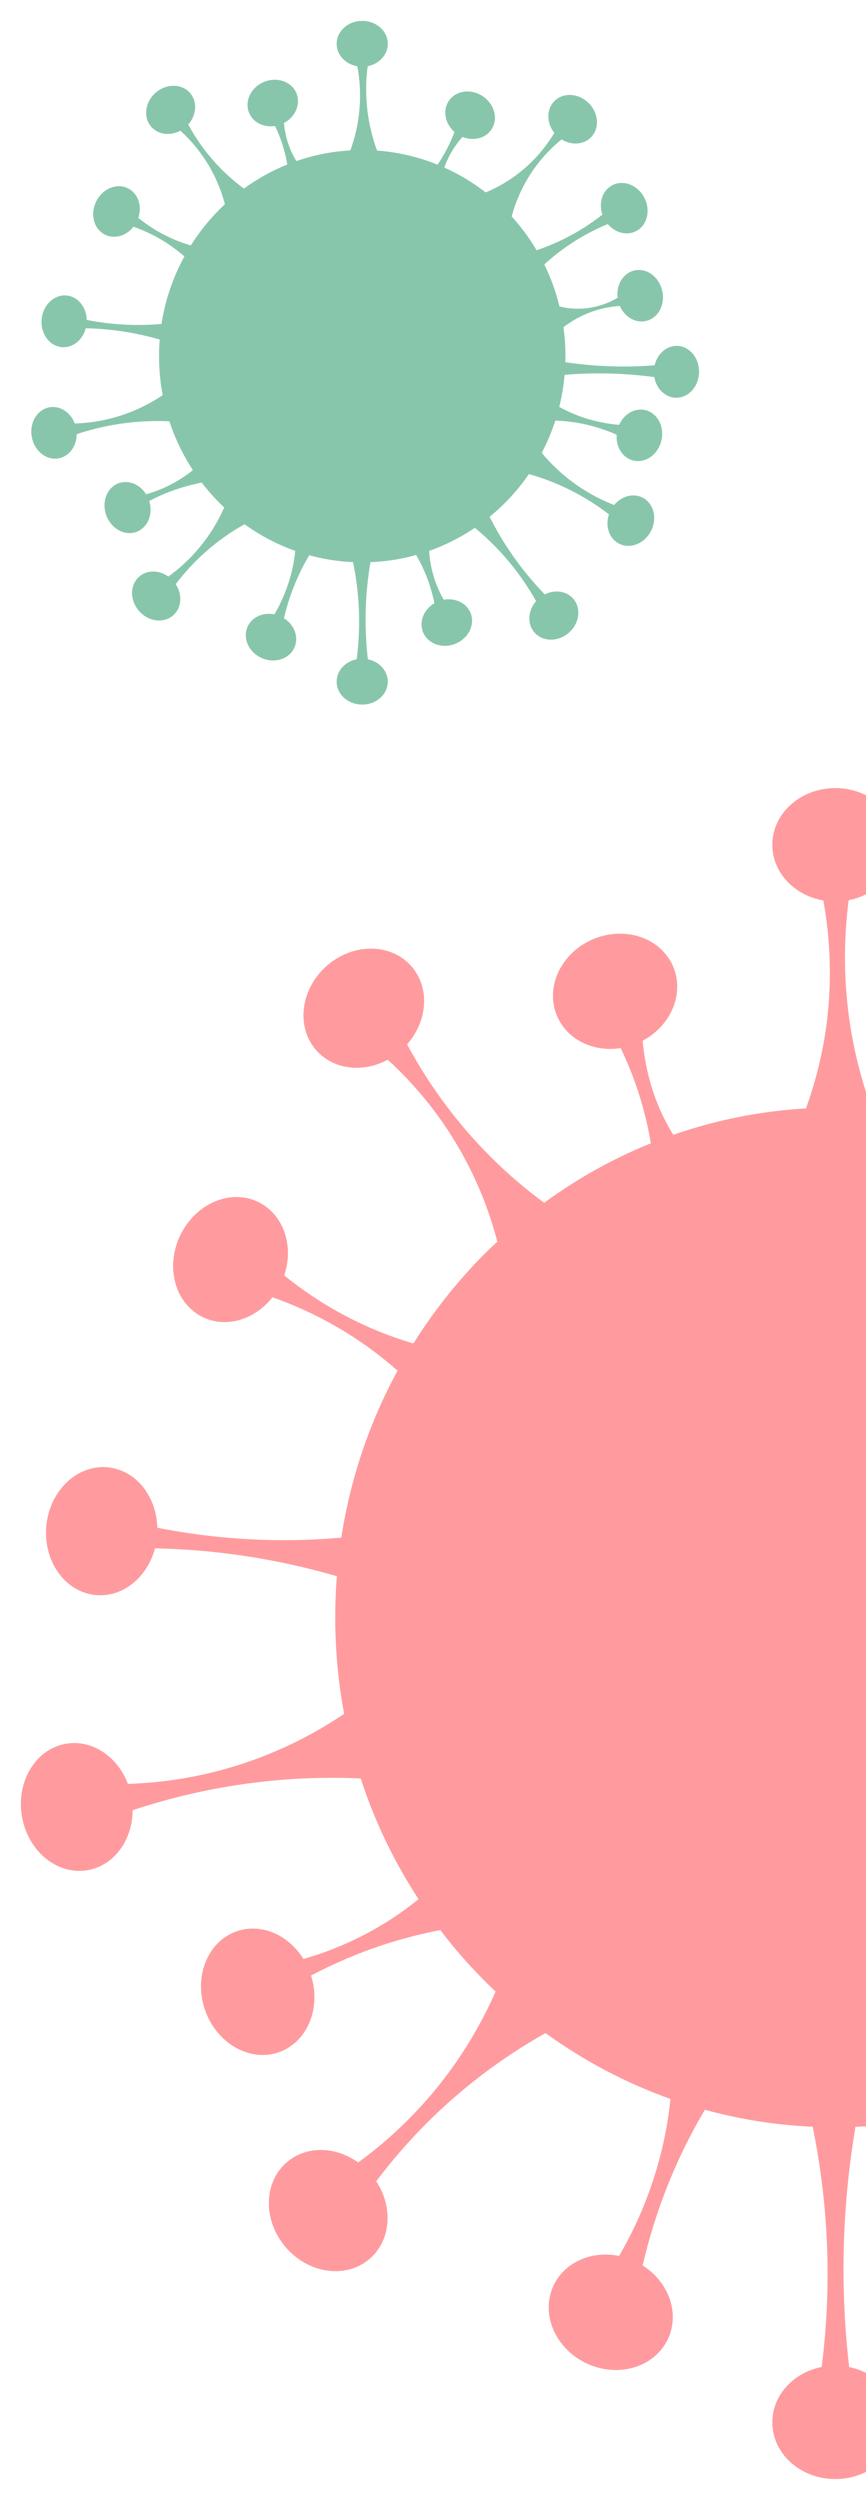 <svg width="166" height="479" viewBox="0 0 166 479" fill="none" xmlns="http://www.w3.org/2000/svg">
<g opacity="0.5" filter="url(#filter0_d_29_5)">
<path d="M308.692 301.014C303.635 300.865 299.277 304.803 298.039 310.217C290.211 310.833 281.267 311.043 271.448 310.415C265.988 310.056 260.796 309.478 255.94 308.761C255.967 307.814 255.981 306.857 255.981 305.9C255.981 301.245 255.645 296.669 255.026 292.192C257.501 290.267 260.594 288.244 264.347 286.51C270.843 283.479 276.923 282.403 281.617 282.093C283.917 287.406 289.203 290.498 294.26 289.151C299.963 287.637 303.231 281.086 301.536 274.517C299.855 267.946 293.883 263.839 288.18 265.354C282.989 266.74 279.814 272.303 280.568 278.255C276.465 280.628 270.359 283.199 262.8 283.389C259.074 283.489 255.806 282.98 253.156 282.323C251.475 275.373 249.067 268.714 245.987 262.434C249.242 259.443 253.089 256.272 257.595 253.211C264.118 248.766 270.413 245.586 275.941 243.302C279.545 247.59 285.289 249.016 289.727 246.404C294.825 243.412 296.25 236.204 292.928 230.322C289.606 224.441 282.76 222.108 277.662 225.109C273.237 227.71 271.569 233.492 273.399 238.817C268.651 242.564 262.813 246.522 255.806 250.052C251.045 252.464 246.485 254.299 242.356 255.694C238.98 249.942 235.039 244.578 230.601 239.683C232.309 233.383 235.187 226.026 240.096 218.648C244.71 211.75 249.821 206.715 254.165 203.176C258.953 206.197 264.979 205.728 268.409 201.75C272.309 197.244 271.422 189.957 266.405 185.472C261.415 180.976 254.205 180.984 250.318 185.491C246.889 189.469 247.158 195.601 250.722 200.075C247.911 204.801 243.661 210.663 237.42 216.246C230.533 222.407 223.62 226.096 218.348 228.289C212.349 223.613 205.812 219.645 198.832 216.505C199.84 213.643 201.185 210.763 202.947 207.932C204.359 205.688 205.879 203.714 207.413 201.99C212.725 204.193 218.684 202.608 221.36 197.993C224.373 192.838 222.167 185.839 216.438 182.371C210.708 178.901 203.633 180.267 200.62 185.431C197.984 189.968 199.37 195.928 203.633 199.657C202.746 202.05 201.669 204.533 200.378 207.063C198.912 209.975 197.325 212.658 195.644 215.139C194.931 214.85 194.232 214.571 193.519 214.312C185.207 211.141 176.343 209.139 167.103 208.46C165.583 204.293 164.265 199.675 163.337 194.603C161.454 184.253 161.803 175.246 162.678 168.481C168.112 167.42 172.173 163.074 172.173 157.866C172.173 151.865 166.78 147 160.122 147C153.451 147 148.044 151.865 148.044 157.866C148.044 163.163 152.254 167.569 157.822 168.531C159.033 175.199 159.826 184.531 157.97 195.35C157.136 200.112 155.912 204.452 154.487 208.381C145.623 208.889 137.109 210.631 129.066 213.439C127.95 211.627 126.941 209.724 126.04 207.48C124.264 203.036 123.498 198.871 123.188 195.405C128.393 192.642 131.07 186.848 129.241 181.723C127.223 176.086 120.512 173.403 114.244 175.734C107.99 178.064 104.546 184.522 106.577 190.16C108.326 195.023 113.558 197.679 118.978 196.819C120.565 200.138 122.085 203.964 123.269 208.311C123.915 210.612 124.385 212.863 124.749 215.065C117.445 218.013 110.599 221.858 104.304 226.46C100.996 224.019 97.606 221.185 94.257 217.865C86.55 210.22 81.412 202.379 78.036 196.1C81.775 191.883 82.434 185.846 79.301 181.687C75.71 176.927 68.514 176.426 63.228 180.564C57.955 184.704 56.584 191.916 60.161 196.674C63.349 200.878 69.321 201.753 74.324 199.044C79.193 203.495 85.528 210.515 90.424 220.607C92.67 225.222 94.23 229.71 95.333 233.896C94.324 234.841 93.302 235.817 92.32 236.813C87.411 241.834 83.013 247.394 79.247 253.41C77.028 252.759 74.728 251.971 72.374 251.006C64.721 247.865 58.789 243.861 54.485 240.373C56.314 234.947 54.526 229.093 49.98 226.555C44.828 223.669 38.049 226.159 34.848 232.115C31.634 238.068 33.221 245.235 38.399 248.119C42.932 250.655 48.715 249.035 52.226 244.56C57.444 246.4 63.954 249.351 70.666 254.197C72.67 255.645 74.499 257.133 76.207 258.63C70.894 268.388 67.182 279.172 65.42 290.621C60.834 291.02 55.884 291.212 50.571 291.044C42.986 290.807 36.139 289.901 30.154 288.722C30.02 282.735 26.092 277.723 20.766 277.153C14.902 276.525 9.589 281.493 8.889 288.247C8.204 295.001 12.386 300.983 18.237 301.608C23.456 302.166 28.217 298.289 29.71 292.67C35.843 292.796 42.73 293.356 50.195 294.665C55.373 295.571 60.148 296.726 64.573 298.011C64.358 300.611 64.263 303.241 64.263 305.9C64.263 312.215 64.842 318.391 65.972 324.378C60.888 327.804 53.893 331.689 44.976 334.417C37.161 336.809 30.127 337.623 24.518 337.799C22.501 332.474 17.497 329.153 12.427 330.149C6.657 331.287 2.985 337.614 4.249 344.281C5.513 350.95 11.23 355.433 17 354.295C22.003 353.311 25.406 348.448 25.42 342.842C31.163 340.939 37.942 339.153 45.648 337.991C54.499 336.655 62.448 336.463 69.146 336.76C71.822 345.023 75.588 352.784 80.229 359.889C78.036 361.656 75.602 363.4 72.845 365.03C67.586 368.152 62.542 370.095 58.157 371.351C55.198 366.527 49.657 364.262 44.868 366.233C39.421 368.487 37.014 375.415 39.515 381.706C41.089 385.654 44.223 388.425 47.693 389.373C49.737 389.94 51.903 389.871 53.934 389.034C54.526 388.784 55.104 388.475 55.629 388.106C59.61 385.416 61.304 379.84 59.623 374.52C63.766 372.342 68.608 370.184 74.176 368.405C77.767 367.264 81.184 366.431 84.398 365.811C87.33 369.677 90.558 373.304 94.015 376.651C94.338 376.971 94.674 377.29 94.997 377.588C92.657 382.912 89.133 389.382 83.82 395.941C78.615 402.362 73.208 407.037 68.648 410.339C64.089 407.037 58.103 407.108 54.431 410.806C50.235 415.023 50.639 422.361 55.333 427.196C60 432.02 67.209 432.52 71.392 428.302C75.037 424.642 75.212 418.623 72.118 413.947C75.696 409.19 80.363 403.828 86.322 398.534C92.737 392.852 99.059 388.645 104.573 385.544C111.863 390.827 119.92 395.104 128.515 398.165C128.178 401.464 127.6 405.023 126.645 408.763C124.574 416.908 121.48 423.437 118.669 428.243C113.141 427.115 107.68 429.688 105.811 434.613C103.699 440.206 107.021 446.726 113.235 449.178C119.436 451.63 126.188 449.078 128.326 443.476C130.169 438.611 127.909 433.048 123.188 430.076C124.52 424.284 126.631 417.434 129.967 410.077C131.608 406.49 133.343 403.219 135.118 400.239C141.749 402.063 148.649 403.181 155.778 403.489C156.934 409.172 157.876 415.532 158.333 422.48C159.019 432.818 158.468 441.97 157.499 449.526C152.093 450.594 148.044 454.94 148.044 460.135C148.044 466.136 153.438 471 160.122 471C166.78 471 172.173 466.136 172.173 460.135C172.173 454.96 168.152 450.623 162.772 449.536C161.871 441.81 161.386 432.679 161.898 422.48C162.247 415.6 163.014 409.251 163.982 403.508C171.434 403.219 178.656 402.054 185.556 400.109C186.148 401.145 186.726 402.222 187.291 403.33C191.044 410.636 193.061 417.486 194.151 422.968C189.349 425.81 186.901 431.333 188.636 436.258C190.6 441.91 197.298 444.642 203.579 442.368C209.847 440.086 213.344 433.655 211.367 428.003C209.618 422.989 204.144 420.276 198.549 421.314C195.98 416.817 192.994 410.028 191.958 401.336C191.824 400.258 191.73 399.203 191.676 398.165C199.356 395.453 206.592 391.755 213.25 387.229C217.541 390.787 222.06 395.034 226.552 400.079C233.465 407.835 238.496 415.482 242.127 421.981C238.442 426.188 237.81 432.18 240.917 436.317C244.521 441.073 251.704 441.572 256.99 437.433C262.262 433.297 263.634 426.09 260.056 421.325C256.949 417.216 251.152 416.279 246.23 418.782C240.93 413.308 235.053 406.38 229.39 397.866C225.732 392.362 222.705 387.02 220.217 382.004C222.894 379.802 225.449 377.459 227.897 374.976C231.878 370.909 235.523 366.492 238.751 361.767C244.71 363.463 251.583 365.945 258.873 369.673C265.907 373.253 271.771 377.19 276.492 380.858C274.703 386.183 276.398 391.944 280.837 394.516C285.948 397.497 292.767 395.124 296.076 389.233C299.384 383.331 297.905 376.143 292.794 373.161C288.328 370.561 282.531 372.047 278.954 376.413C273.681 374.368 267.279 371.268 260.648 366.513C253.762 361.578 248.556 356.284 244.79 351.718C247.333 346.854 249.484 341.74 251.206 336.416C254.057 336.516 257.084 336.775 260.204 337.253C268.261 338.49 274.972 340.812 280.137 343.124C279.693 348.808 282.841 354.011 287.831 355.318C293.534 356.813 299.505 352.695 301.173 346.117C302.827 339.537 299.559 332.997 293.843 331.501C288.839 330.184 283.607 333.216 281.281 338.448C275.806 337.991 268.772 336.764 261.092 333.734C258.187 332.577 255.497 331.291 253.049 329.945C254.273 325.012 255.133 319.936 255.577 314.732C260.54 314.324 265.813 314.064 271.368 314.053C281.159 314.025 290.063 314.742 297.878 315.799C298.819 321.272 302.949 325.439 307.992 325.6C313.883 325.768 318.82 320.404 318.994 313.616C319.183 306.828 314.569 301.184 308.692 301.014Z" fill="#FF383D"/>
</g>
<g opacity="0.5" filter="url(#filter1_d_29_5)">
<path d="M129.811 62.272C127.756 62.211 125.985 63.803 125.483 65.992C122.302 66.242 118.667 66.326 114.677 66.073C112.458 65.927 110.349 65.693 108.376 65.403C108.387 65.021 108.392 64.634 108.392 64.247C108.392 62.365 108.256 60.514 108.004 58.704C109.01 57.926 110.267 57.108 111.792 56.407C114.432 55.182 116.902 54.746 118.809 54.621C119.744 56.77 121.892 58.019 123.947 57.475C126.264 56.863 127.592 54.214 126.904 51.558C126.22 48.901 123.794 47.241 121.476 47.853C119.367 48.414 118.077 50.663 118.383 53.069C116.716 54.029 114.235 55.069 111.163 55.145C109.649 55.185 108.321 54.98 107.244 54.714C106.561 51.904 105.583 49.212 104.331 46.673C105.654 45.463 107.217 44.181 109.048 42.944C111.699 41.146 114.257 39.861 116.503 38.937C117.968 40.671 120.301 41.247 122.105 40.191C124.176 38.981 124.756 36.067 123.406 33.689C122.056 31.311 119.274 30.368 117.202 31.581C115.404 32.633 114.727 34.971 115.47 37.124C113.541 38.639 111.169 40.239 108.321 41.666C106.386 42.642 104.534 43.383 102.856 43.947C101.484 41.622 99.883 39.453 98.079 37.474C98.773 34.927 99.943 31.952 101.938 28.969C103.812 26.18 105.889 24.144 107.654 22.713C109.6 23.935 112.049 23.745 113.442 22.137C115.027 20.315 114.667 17.369 112.628 15.555C110.6 13.737 107.671 13.741 106.091 15.563C104.698 17.171 104.807 19.651 106.255 21.459C105.113 23.371 103.386 25.741 100.85 27.998C98.052 30.489 95.242 31.98 93.1 32.867C90.662 30.977 88.006 29.372 85.17 28.103C85.579 26.945 86.126 25.781 86.842 24.637C87.416 23.729 88.034 22.931 88.657 22.234C90.815 23.125 93.237 22.484 94.324 20.618C95.549 18.534 94.652 15.704 92.324 14.302C89.996 12.899 87.121 13.451 85.897 15.539C84.825 17.373 85.388 19.783 87.121 21.291C86.76 22.258 86.323 23.262 85.798 24.285C85.202 25.462 84.558 26.547 83.874 27.55C83.585 27.433 83.3 27.321 83.011 27.216C79.633 25.934 76.031 25.124 72.277 24.85C71.659 23.165 71.124 21.298 70.746 19.247C69.981 15.062 70.123 11.421 70.479 8.685C72.687 8.256 74.337 6.499 74.337 4.394C74.337 1.967 72.145 0 69.44 0C66.729 0 64.532 1.967 64.532 4.394C64.532 6.535 66.243 8.317 68.505 8.706C68.997 11.402 69.32 15.175 68.566 19.549C68.227 21.474 67.729 23.229 67.15 24.818C63.548 25.023 60.089 25.728 56.82 26.863C56.367 26.13 55.957 25.361 55.591 24.454C54.869 22.657 54.558 20.973 54.432 19.571C56.547 18.454 57.635 16.112 56.892 14.039C56.072 11.76 53.344 10.676 50.797 11.618C48.256 12.56 46.857 15.171 47.682 17.451C48.393 19.417 50.519 20.491 52.721 20.143C53.366 21.485 53.984 23.032 54.465 24.79C54.727 25.72 54.919 26.63 55.066 27.52C52.098 28.712 49.316 30.267 46.759 32.128C45.414 31.141 44.037 29.995 42.676 28.653C39.544 25.561 37.456 22.391 36.085 19.852C37.604 18.147 37.872 15.707 36.598 14.025C35.139 12.101 32.215 11.898 30.067 13.571C27.925 15.245 27.367 18.161 28.821 20.084C30.116 21.784 32.543 22.138 34.576 21.043C36.555 22.842 39.129 25.681 41.118 29.761C42.031 31.627 42.665 33.442 43.113 35.134C42.703 35.516 42.288 35.911 41.889 36.313C39.894 38.343 38.107 40.592 36.577 43.024C35.675 42.761 34.74 42.442 33.784 42.052C30.674 40.782 28.264 39.163 26.515 37.753C27.258 35.559 26.531 33.192 24.684 32.166C22.59 30.999 19.836 32.006 18.535 34.414C17.229 36.821 17.874 39.719 19.978 40.885C21.82 41.91 24.17 41.255 25.596 39.446C27.717 40.19 30.362 41.383 33.09 43.342C33.904 43.928 34.647 44.529 35.341 45.135C33.182 49.08 31.674 53.44 30.958 58.069C29.094 58.23 27.083 58.308 24.924 58.24C21.842 58.145 19.06 57.778 16.628 57.302C16.573 54.881 14.977 52.854 12.813 52.624C10.43 52.37 8.271 54.378 7.987 57.109C7.708 59.84 9.408 62.259 11.785 62.511C13.906 62.737 15.841 61.17 16.447 58.898C18.939 58.949 21.738 59.175 24.771 59.704C26.875 60.071 28.816 60.538 30.614 61.057C30.526 62.108 30.488 63.172 30.488 64.247C30.488 66.8 30.723 69.297 31.182 71.718C29.116 73.103 26.274 74.674 22.651 75.777C19.475 76.744 16.617 77.073 14.338 77.144C13.518 74.991 11.485 73.648 9.424 74.051C7.08 74.511 5.588 77.069 6.101 79.765C6.615 82.462 8.938 84.274 11.283 83.814C13.316 83.416 14.698 81.45 14.704 79.183C17.038 78.414 19.792 77.692 22.924 77.222C26.52 76.682 29.75 76.604 32.472 76.724C33.56 80.065 35.09 83.203 36.975 86.076C36.085 86.79 35.095 87.495 33.975 88.154C31.838 89.417 29.788 90.202 28.007 90.71C26.804 88.76 24.552 87.844 22.607 88.641C20.393 89.552 19.415 92.353 20.432 94.897C21.071 96.493 22.345 97.614 23.755 97.997C24.585 98.226 25.465 98.198 26.291 97.86C26.531 97.759 26.766 97.633 26.979 97.484C28.597 96.397 29.286 94.142 28.602 91.991C30.286 91.111 32.253 90.238 34.516 89.519C35.975 89.058 37.364 88.721 38.67 88.47C39.861 90.033 41.173 91.5 42.578 92.853C42.709 92.982 42.845 93.111 42.977 93.232C42.026 95.384 40.594 98 38.435 100.652C36.32 103.249 34.123 105.139 32.27 106.474C30.417 105.139 27.985 105.167 26.493 106.663C24.788 108.368 24.951 111.334 26.859 113.289C28.756 115.24 31.685 115.442 33.385 113.737C34.866 112.257 34.937 109.823 33.68 107.933C35.134 106.009 37.03 103.841 39.451 101.701C42.058 99.403 44.627 97.702 46.868 96.448C49.83 98.585 53.104 100.314 56.596 101.551C56.46 102.886 56.225 104.324 55.837 105.836C54.995 109.13 53.738 111.77 52.596 113.713C50.349 113.257 48.13 114.297 47.371 116.288C46.513 118.55 47.863 121.186 50.388 122.177C52.907 123.169 55.651 122.137 56.52 119.872C57.269 117.905 56.35 115.655 54.432 114.454C54.973 112.112 55.831 109.343 57.187 106.368C57.853 104.917 58.558 103.595 59.28 102.39C61.974 103.128 64.778 103.579 67.675 103.704C68.145 106.002 68.527 108.573 68.713 111.383C68.992 115.562 68.768 119.263 68.374 122.318C66.177 122.75 64.532 124.507 64.532 126.607C64.532 129.034 66.724 131 69.44 131C72.145 131 74.337 129.034 74.337 126.607C74.337 124.515 72.703 122.761 70.517 122.322C70.151 119.198 69.954 115.506 70.162 111.383C70.304 108.601 70.615 106.034 71.009 103.712C74.037 103.595 76.972 103.124 79.775 102.337C80.016 102.756 80.251 103.192 80.48 103.64C82.005 106.594 82.825 109.364 83.268 111.58C81.317 112.729 80.322 114.962 81.027 116.953C81.825 119.239 84.547 120.343 87.099 119.424C89.646 118.501 91.067 115.901 90.263 113.616C89.553 111.588 87.328 110.491 85.055 110.911C84.011 109.093 82.798 106.348 82.377 102.833C82.322 102.398 82.284 101.971 82.262 101.551C85.383 100.455 88.323 98.96 91.029 97.13C92.772 98.569 94.608 100.286 96.434 102.325C99.243 105.461 101.287 108.553 102.763 111.181C101.265 112.882 101.008 115.305 102.271 116.977C103.736 118.9 106.654 119.102 108.802 117.428C110.945 115.756 111.502 112.842 110.048 110.915C108.786 109.254 106.43 108.875 104.43 109.887C102.276 107.674 99.888 104.873 97.587 101.431C96.1 99.205 94.871 97.046 93.86 95.017C94.947 94.127 95.986 93.18 96.98 92.176C98.598 90.531 100.079 88.746 101.391 86.835C103.812 87.521 106.605 88.525 109.567 90.031C112.426 91.479 114.809 93.071 116.727 94.554C116 96.707 116.689 99.036 118.492 100.076C120.569 101.282 123.34 100.322 124.685 97.94C126.029 95.554 125.428 92.647 123.351 91.442C121.537 90.391 119.181 90.991 117.727 92.757C115.585 91.93 112.983 90.677 110.289 88.754C107.49 86.759 105.375 84.618 103.845 82.772C104.878 80.805 105.752 78.738 106.452 76.585C107.611 76.625 108.84 76.73 110.108 76.924C113.382 77.424 116.109 78.362 118.208 79.297C118.028 81.595 119.307 83.699 121.334 84.227C123.652 84.832 126.078 83.167 126.756 80.507C127.428 77.847 126.1 75.203 123.777 74.598C121.744 74.065 119.618 75.291 118.673 77.407C116.448 77.222 113.59 76.726 110.469 75.501C109.289 75.033 108.195 74.513 107.201 73.969C107.698 71.974 108.048 69.922 108.228 67.818C110.245 67.653 112.387 67.548 114.645 67.543C118.624 67.532 122.242 67.822 125.417 68.249C125.8 70.462 127.478 72.147 129.527 72.212C131.921 72.28 133.927 70.111 133.998 67.367C134.074 64.622 132.2 62.34 129.811 62.272Z" fill="#128E5A"/>
</g>
<defs>
<filter id="filter0_d_29_5" x="0" y="147" width="323" height="332" filterUnits="userSpaceOnUse" color-interpolation-filters="sRGB">
<feFlood flood-opacity="0" result="BackgroundImageFix"/>
<feColorMatrix in="SourceAlpha" type="matrix" values="0 0 0 0 0 0 0 0 0 0 0 0 0 0 0 0 0 0 127 0" result="hardAlpha"/>
<feOffset dy="4"/>
<feGaussianBlur stdDeviation="2"/>
<feColorMatrix type="matrix" values="0 0 0 0 0 0 0 0 0 0 0 0 0 0 0 0 0 0 0.07 0"/>
<feBlend mode="normal" in2="BackgroundImageFix" result="effect1_dropShadow_29_5"/>
<feBlend mode="normal" in="SourceGraphic" in2="effect1_dropShadow_29_5" result="shape"/>
</filter>
<filter id="filter1_d_29_5" x="2" y="0" width="136" height="139" filterUnits="userSpaceOnUse" color-interpolation-filters="sRGB">
<feFlood flood-opacity="0" result="BackgroundImageFix"/>
<feColorMatrix in="SourceAlpha" type="matrix" values="0 0 0 0 0 0 0 0 0 0 0 0 0 0 0 0 0 0 127 0" result="hardAlpha"/>
<feOffset dy="4"/>
<feGaussianBlur stdDeviation="2"/>
<feColorMatrix type="matrix" values="0 0 0 0 0 0 0 0 0 0 0 0 0 0 0 0 0 0 0.07 0"/>
<feBlend mode="normal" in2="BackgroundImageFix" result="effect1_dropShadow_29_5"/>
<feBlend mode="normal" in="SourceGraphic" in2="effect1_dropShadow_29_5" result="shape"/>
</filter>
</defs>
</svg>
